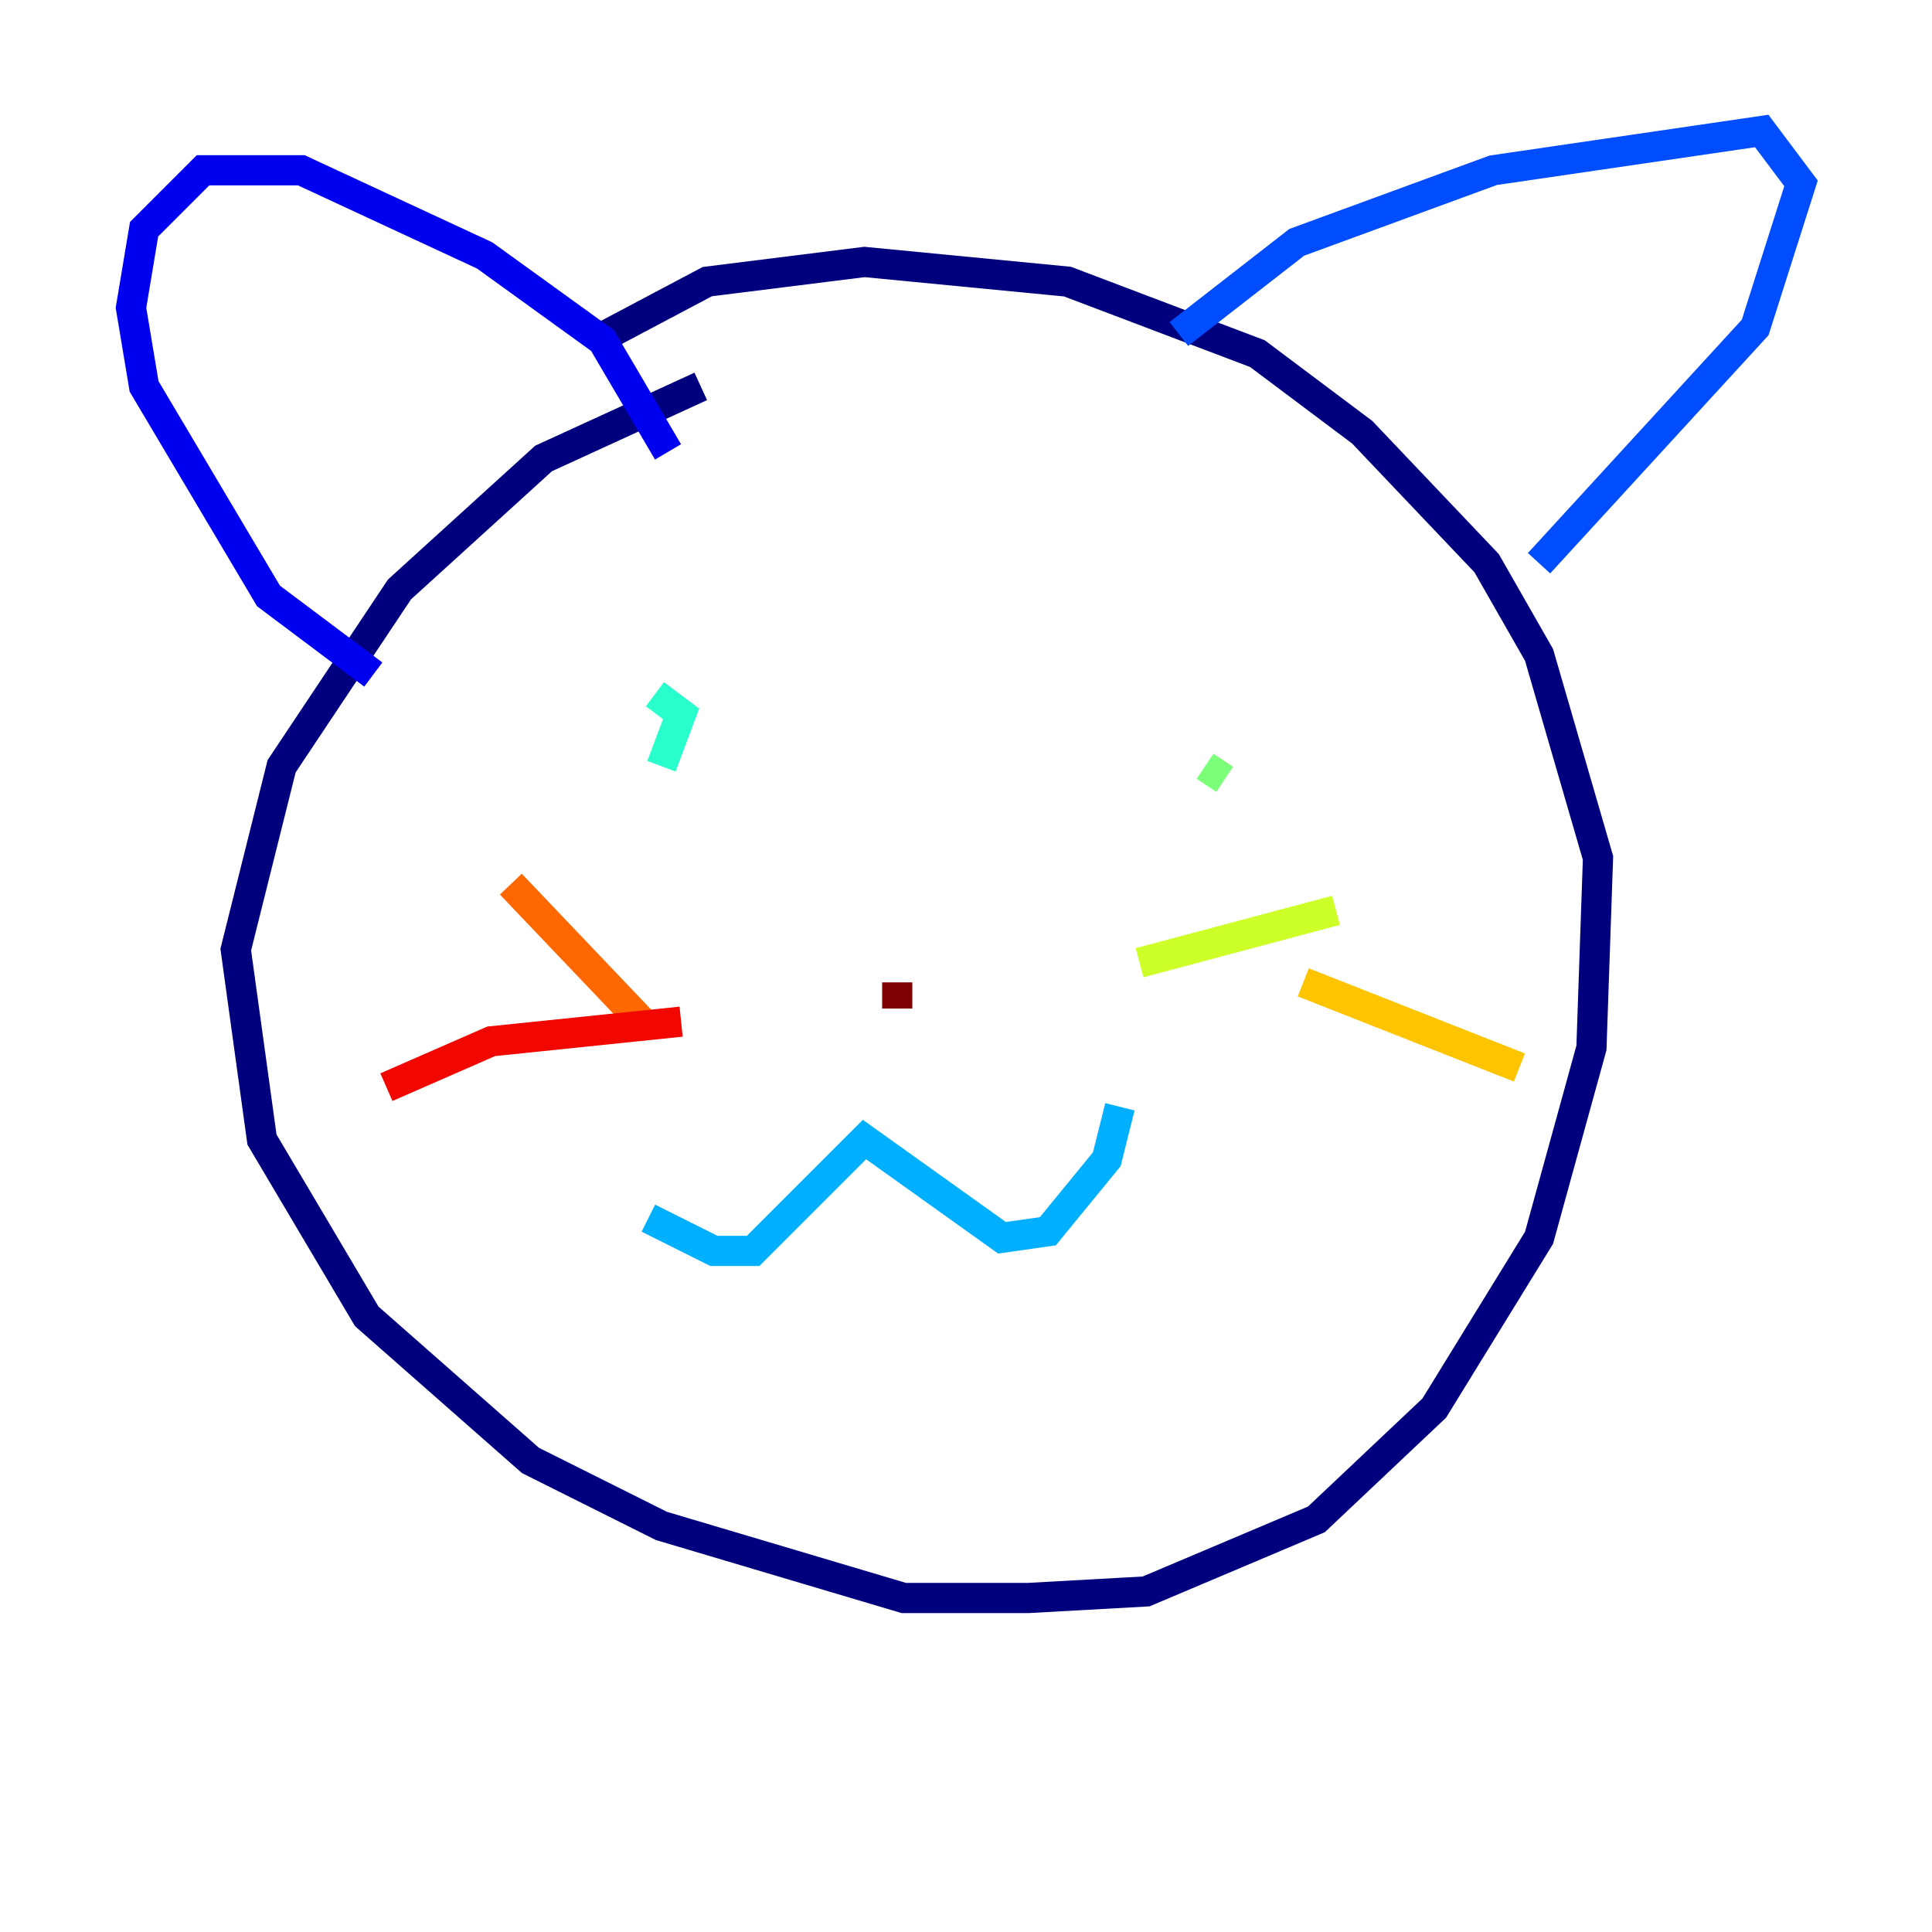 <?xml version="1.0" encoding="utf-8" ?>
<svg baseProfile="tiny" height="128" version="1.2" viewBox="0,0,128,128" width="128" xmlns="http://www.w3.org/2000/svg" xmlns:ev="http://www.w3.org/2001/xml-events" xmlns:xlink="http://www.w3.org/1999/xlink"><defs /><polyline fill="none" points="46.427,25.6 36.014,30.373 26.468,39.051 18.658,50.766 15.62,62.915 17.356,75.498 24.298,87.214 35.146,96.759 43.824,101.098 59.878,105.871 68.122,105.871 75.932,105.437 87.214,100.664 95.024,93.288 101.966,82.007 105.437,69.424 105.871,56.841 101.966,43.39 98.495,37.315 90.251,28.637 83.308,23.43 70.725,18.658 57.275,17.356 46.861,18.658 39.485,22.563" stroke="#00007f" stroke-width="2" /><polyline fill="none" points="44.258,29.939 39.919,22.563 32.108,16.922 19.959,11.281 13.451,11.281 9.546,15.186 8.678,20.393 9.546,25.6 17.79,39.485 24.732,44.691" stroke="#0000f1" stroke-width="2" /><polyline fill="none" points="78.102,22.129 85.912,16.054 98.929,11.281 116.719,8.678 119.322,12.149 116.285,21.695 101.966,37.315" stroke="#004cff" stroke-width="2" /><polyline fill="none" points="42.956,80.705 47.295,82.875 49.898,82.875 57.275,75.498 66.386,82.007 69.424,81.573 73.329,76.8 74.197,73.329" stroke="#00b0ff" stroke-width="2" /><polyline fill="none" points="43.824,50.766 45.125,47.295 43.39,45.993" stroke="#29ffcd" stroke-width="2" /><polyline fill="none" points="81.139,51.634 79.837,50.766" stroke="#7cff79" stroke-width="2" /><polyline fill="none" points="75.498,63.783 88.515,60.312" stroke="#cdff29" stroke-width="2" /><polyline fill="none" points="86.346,65.085 100.664,70.725" stroke="#ffc400" stroke-width="2" /><polyline fill="none" points="42.522,67.688 33.844,58.576" stroke="#ff6700" stroke-width="2" /><polyline fill="none" points="45.125,67.688 32.542,68.99 25.6,72.027" stroke="#f10700" stroke-width="2" /><polyline fill="none" points="59.444,66.82 59.444,65.085" stroke="#7f0000" stroke-width="2" /></svg>